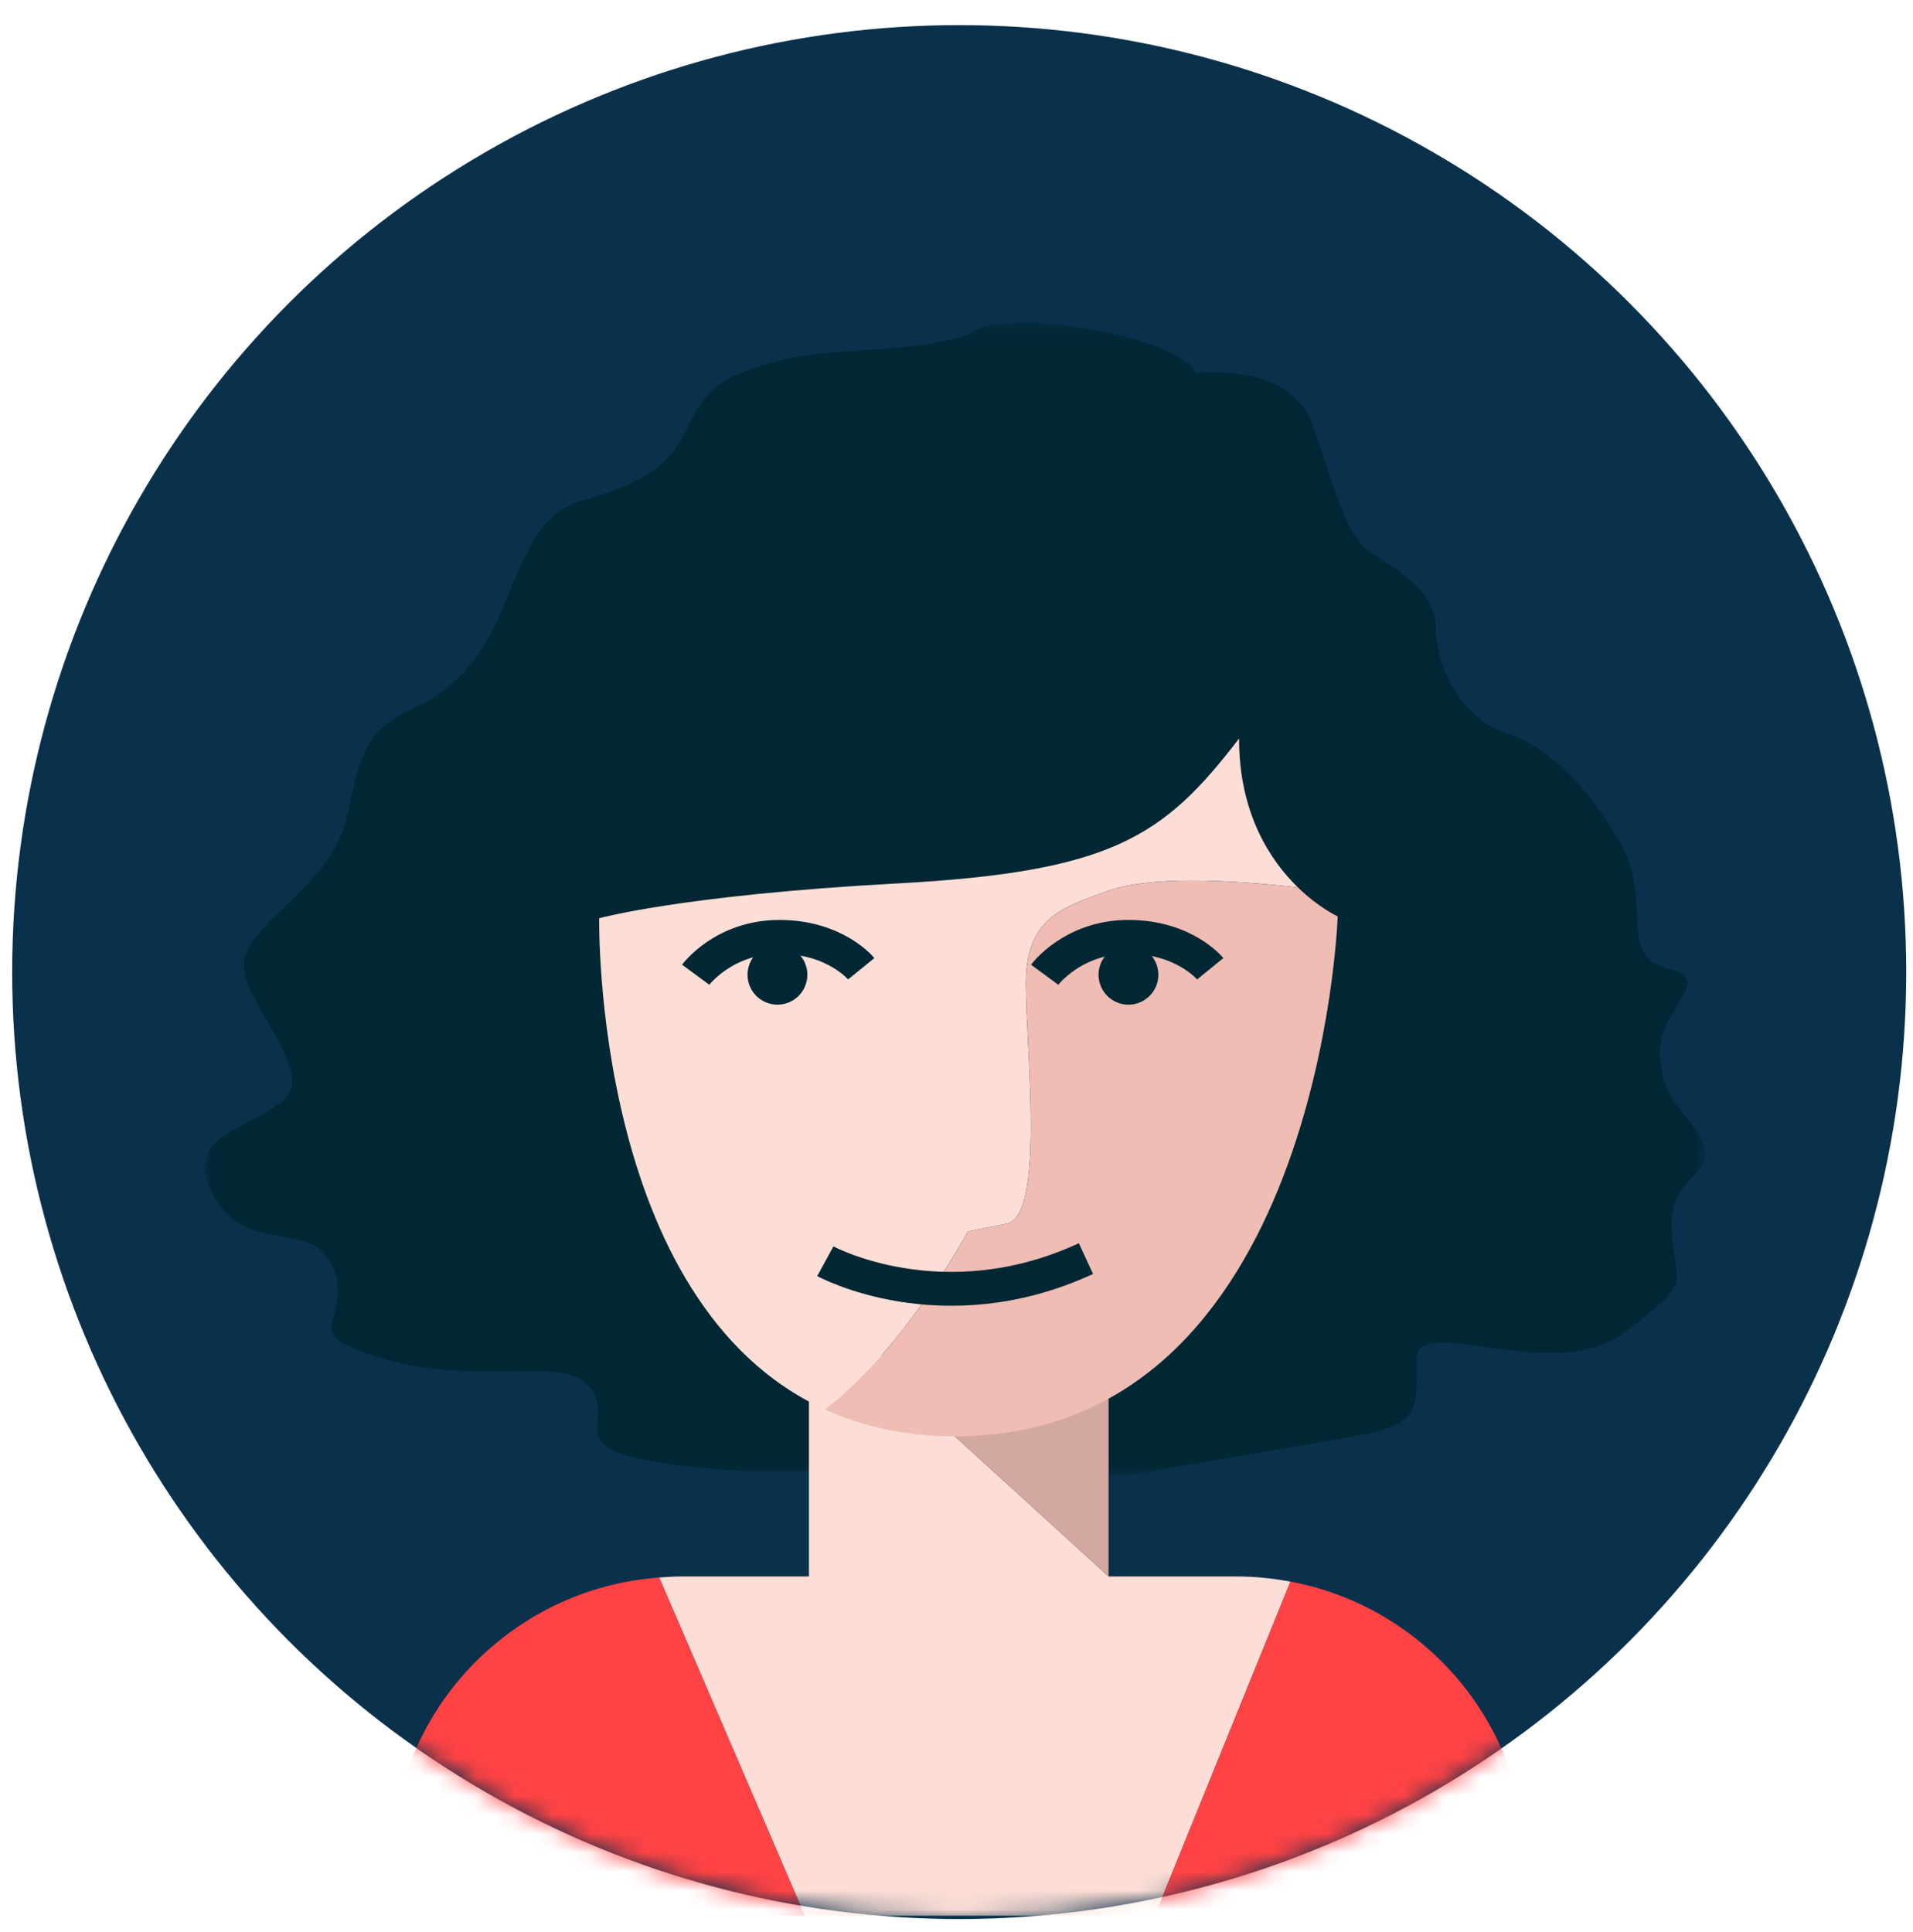 <svg height="102" viewBox="0 0 101 102" width="101" xmlns="http://www.w3.org/2000/svg" xmlns:xlink="http://www.w3.org/1999/xlink"><defs><circle id="a" cx="50" cy="50" r="50"/><mask id="b" fill="#fff"><use fill="#fff" fill-rule="evenodd" xlink:href="#a"/></mask><mask id="c" fill="#fff"><path d="m0.0.176h79.245v60.845h-79.245z" fill="#fff" fill-rule="evenodd"/></mask></defs><g fill="none" fill-rule="evenodd" transform="translate(.643 1.326)"><use fill="#0a314c" xlink:href="#a"/><g mask="url(#b)"><g transform="translate(10.156 15)"><path d="m31.324 60.817s-4.082.204-8.164-.612c-4.084-.817-1.429-2.246-2.859-3.879-1.429-1.633-5.919 0-10.818-1.429-4.899-1.429-1.633-1.837-2.653-4.695-1.02-2.858-4.491-.613-6.328-3.878-1.836-3.266 1.837-3.47 3.674-5.104 1.838-1.633-2.653-5.512-2.041-7.553.612-2.041 4.491-3.878 5.307-7.144.817-3.265.817-4.695 3.472-5.92 2.653-1.225 3.877-3.062 4.899-5.512 1.02-2.449 1.836-4.899 4.081-5.512 2.245-.612 4.491-1.429 5.512-3.674 1.02-2.245 1.837-2.857 4.694-3.674 2.859-.817 8.369-.408 10.614-1.633 2.245-1.225 10.819.408 11.636 2.245 0 0 4.899-.613 6.123 2.653 1.225 3.266 1.633 5.92 3.265 6.94 1.633 1.021 3.266 2.041 3.266 3.878 0 1.837 1.225 4.695 3.675 5.512s4.491 3.062 6.124 5.92c1.633 2.858-.204 5.92 2.449 6.532 2.653.612-.611 2.041-.408 4.695.204 2.653 1.429 2.653 2.246 4.491.815 1.837-1.838 1.633-1.634 4.695.205 3.062 1.225 2.449-2.449 5.307-3.674 2.858-11.023-1.02-11.023 1.429 0 2.449.409 3.47-3.265 4.082-3.673.613-11.839 2.041-11.839 2.041z" fill="#012734" fill-rule="evenodd" mask="url(#c)" transform="translate(0 .533)"/><path d="m50.167 84.824 7.165-17.64c-.916-.171-1.857-.272-2.823-.272h-6.779l-8.114-7.399 2.66-4.287h-10.366v11.686h-6.779c-.38 0-.753.03-1.127.057l7.69 17.856z" fill="#fcded6" fill-rule="evenodd"/><path d="m47.73 55.226h-.186l.186.06z" fill="none" stroke="#000" stroke-width=".52"/><g fill-rule="evenodd"><path d="m69.776 84.824v-2.645c0-7.465-5.361-13.669-12.443-14.995l-7.167 17.64z" fill="#ff4345"/><path d="m9.865 82.179v2.645h21.83l-7.69-17.856c-7.903.579-14.14 7.159-14.14 15.211" fill="#ff4345"/><path d="m47.73 66.912v-11.626l-.186-.061h-5.268l-2.66 4.287z" fill="#d3a8a0"/><path d="m40.305 48.694 2.042-.408c2.041-.409 1.02-9.186 1.02-12.656 0-3.471 1.86-4.017 4.286-4.9 2.25-.818 6.445-.611 10.072-.202-1.445-1.405-3.107-3.883-3.107-7.861-3.979 5.206-6.736 7.042-18.064 7.654-11.329.613-15.717 1.837-15.717 1.837s-.369 20.342 11.911 25.933c4.222-3.185 7.556-9.399 7.556-9.399" fill="#fcded6"/><path d="m59.825 32.058s-.986-.446-2.099-1.529c-3.627-.409-7.822-.616-10.072.202-2.425.883-4.285 1.429-4.285 4.899s1.021 12.248-1.021 12.656l-2.042.408s-3.335 6.214-7.556 9.398c1.956.89 4.218 1.42 6.869 1.42 19.29 0 20.208-27.455 20.208-27.455" fill="#efbdb4"/><path d="m23.43 31.727s11.156-1.237 12.994-1.237c1.837 0 1.509 6.829-6.043 7.646-7.554.817-6.951-6.408-6.951-6.408" fill="#fcded6"/><g fill="#012734"><path d="m50.359 35.141c0 .872-.708 1.58-1.579 1.58-.873 0-1.58-.708-1.58-1.58s.707-1.58 1.58-1.58c.871 0 1.579.708 1.579 1.58"/><path d="m31.828 35.141c0 .872-.708 1.58-1.579 1.58-.873 0-1.58-.708-1.58-1.58s.708-1.58 1.58-1.58c.871 0 1.579.708 1.579 1.58"/></g></g><g fill="none" stroke="#012734" stroke-width="1.788"><path d="m25.931 35.141s1.474-2 4.422-2c2.949 0 4.317 1.684 4.317 1.684"/><path d="m44.358 35.141s1.474-2 4.422-2 4.317 1.684 4.317 1.684"/><path d="m32.776 50.268s6.178 3.37 13.759-.14"/></g></g></g></g></svg>